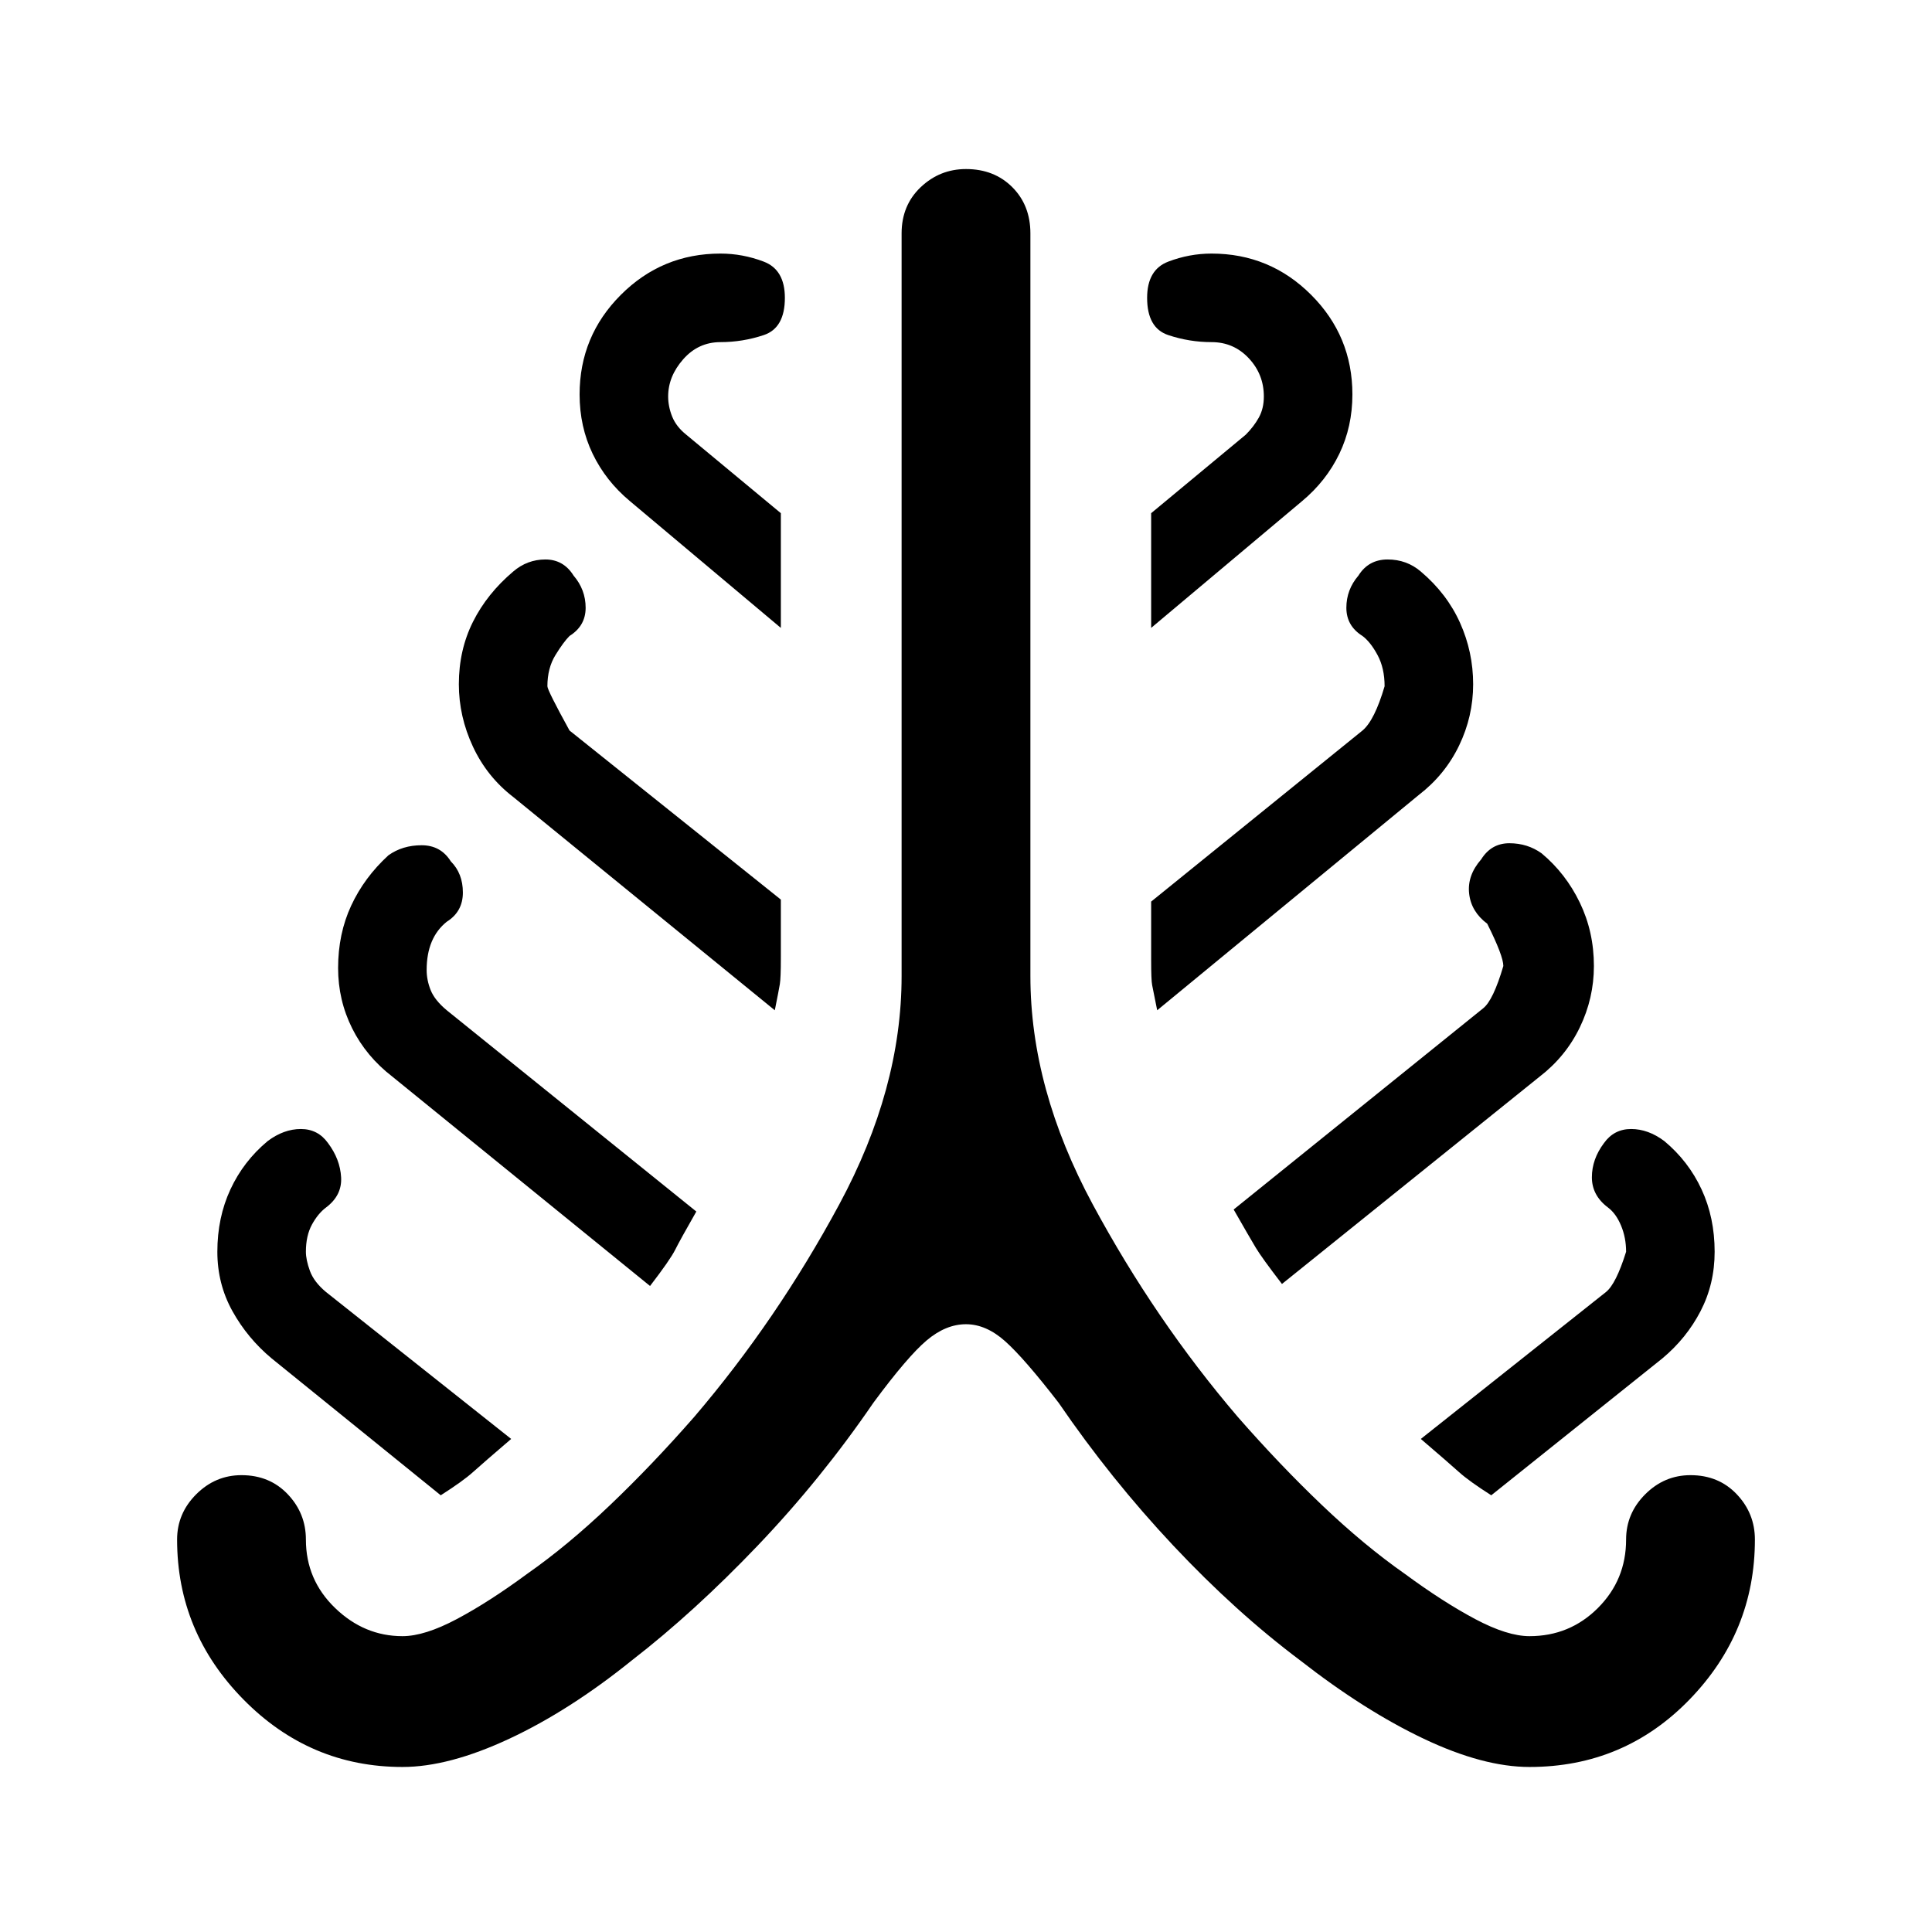 <svg xmlns="http://www.w3.org/2000/svg" height="48" width="48"><path d="M10 43.9q-2.3 0-3.95-1.675Q4.4 40.55 4.4 38.25q0-.65.475-1.125T6 36.65q.7 0 1.15.475.45.475.45 1.125 0 1 .725 1.7t1.675.7q.55 0 1.35-.425T13.1 39.1q1-.7 2.05-1.7 1.05-1 2.1-2.2 2.05-2.4 3.6-5.275 1.55-2.875 1.55-5.675V5.8q0-.7.475-1.15Q23.35 4.2 24 4.2q.7 0 1.15.45.45.45.45 1.15v18.45q0 2.8 1.55 5.675t3.6 5.275q1.05 1.2 2.1 2.2 1.05 1 2.05 1.7.95.7 1.75 1.125.8.425 1.35.425 1 0 1.7-.7t.7-1.7q0-.65.475-1.125T42 36.65q.7 0 1.15.475.45.475.45 1.125 0 2.3-1.625 3.975Q40.35 43.9 38 43.9q-1.15 0-2.625-.7T32.3 41.25q-1.6-1.2-3.15-2.85-1.55-1.65-2.85-3.55-.85-1.1-1.325-1.525Q24.5 32.9 24 32.9t-.975.4q-.475.4-1.325 1.55-1.3 1.9-2.875 3.55T15.7 41.25q-1.55 1.25-3.05 1.95-1.5.7-2.65.7Zm.95-6.75-4.2-3.4q-.6-.5-.975-1.175T5.4 31.1q0-.85.325-1.55.325-.7.925-1.2.4-.3.825-.3.425 0 .675.35.3.4.325.85.025.45-.375.75-.2.15-.35.425-.15.275-.15.675 0 .2.1.475.1.275.4.525l4.6 3.65q-.7.6-.95.825-.25.225-.8.575Zm5.2-5.2-6.4-5.2q-.65-.5-1-1.2t-.35-1.5q0-.85.325-1.55.325-.7.925-1.25.35-.25.825-.25t.725.4q.3.3.3.775 0 .475-.4.725-.25.2-.375.5t-.125.7q0 .25.1.5t.4.5l6.2 5q-.4.7-.525.95t-.625.9Zm3.1-6.85-6.5-5.3q-.65-.5-1-1.25T11.4 17q0-.85.35-1.55.35-.7 1-1.25.35-.3.8-.3.45 0 .7.4.3.35.3.8 0 .45-.4.7-.15.15-.35.475-.2.325-.2.775 0 .1.55 1.1l5.25 4.2v1.45q0 .5-.025.65-.025.15-.125.65Zm.15-9.5-3.75-3.15q-.6-.5-.925-1.175Q14.4 10.6 14.4 9.8q0-1.45 1.025-2.475Q16.45 6.3 17.9 6.3q.55 0 1.075.2.525.2.525.9 0 .75-.525.925-.525.175-1.075.175-.55 0-.925.425t-.375.925q0 .25.1.5t.35.45l2.35 1.95Zm9.35 9.5-.125-.625q-.025-.125-.025-.625V22.4l5.25-4.25q.3-.25.55-1.1 0-.45-.175-.775t-.375-.475q-.4-.25-.4-.7 0-.45.3-.8.25-.4.725-.4t.825.3q.65.55.975 1.275.325.725.325 1.525 0 .8-.35 1.525-.35.725-1 1.225Zm-.15-9.5v-2.85l2.35-1.95q.2-.2.325-.425.125-.225.125-.525 0-.55-.375-.95-.375-.4-.925-.4t-1.075-.175Q28.5 8.15 28.5 7.4q0-.7.525-.9.525-.2 1.075-.2 1.45 0 2.475 1.025Q33.6 8.35 33.6 9.8q0 .8-.325 1.475t-.925 1.175Zm3.25 16.3q-.5-.65-.65-.9-.15-.25-.55-.95l6.2-5q.25-.2.5-1.05 0-.25-.4-1.05-.4-.3-.45-.75-.05-.45.3-.85.25-.4.7-.4.45 0 .8.25.6.5.95 1.225.35.725.35 1.575 0 .8-.35 1.525-.35.725-1 1.225Zm5.2 5.25q-.55-.35-.8-.575-.25-.225-.95-.825l4.6-3.65q.25-.2.5-1 0-.35-.125-.65-.125-.3-.325-.45-.4-.3-.4-.75t.3-.85q.25-.35.675-.35.425 0 .825.3.6.5.925 1.2.325.7.325 1.55 0 .8-.35 1.475t-.95 1.175Z"/></svg>